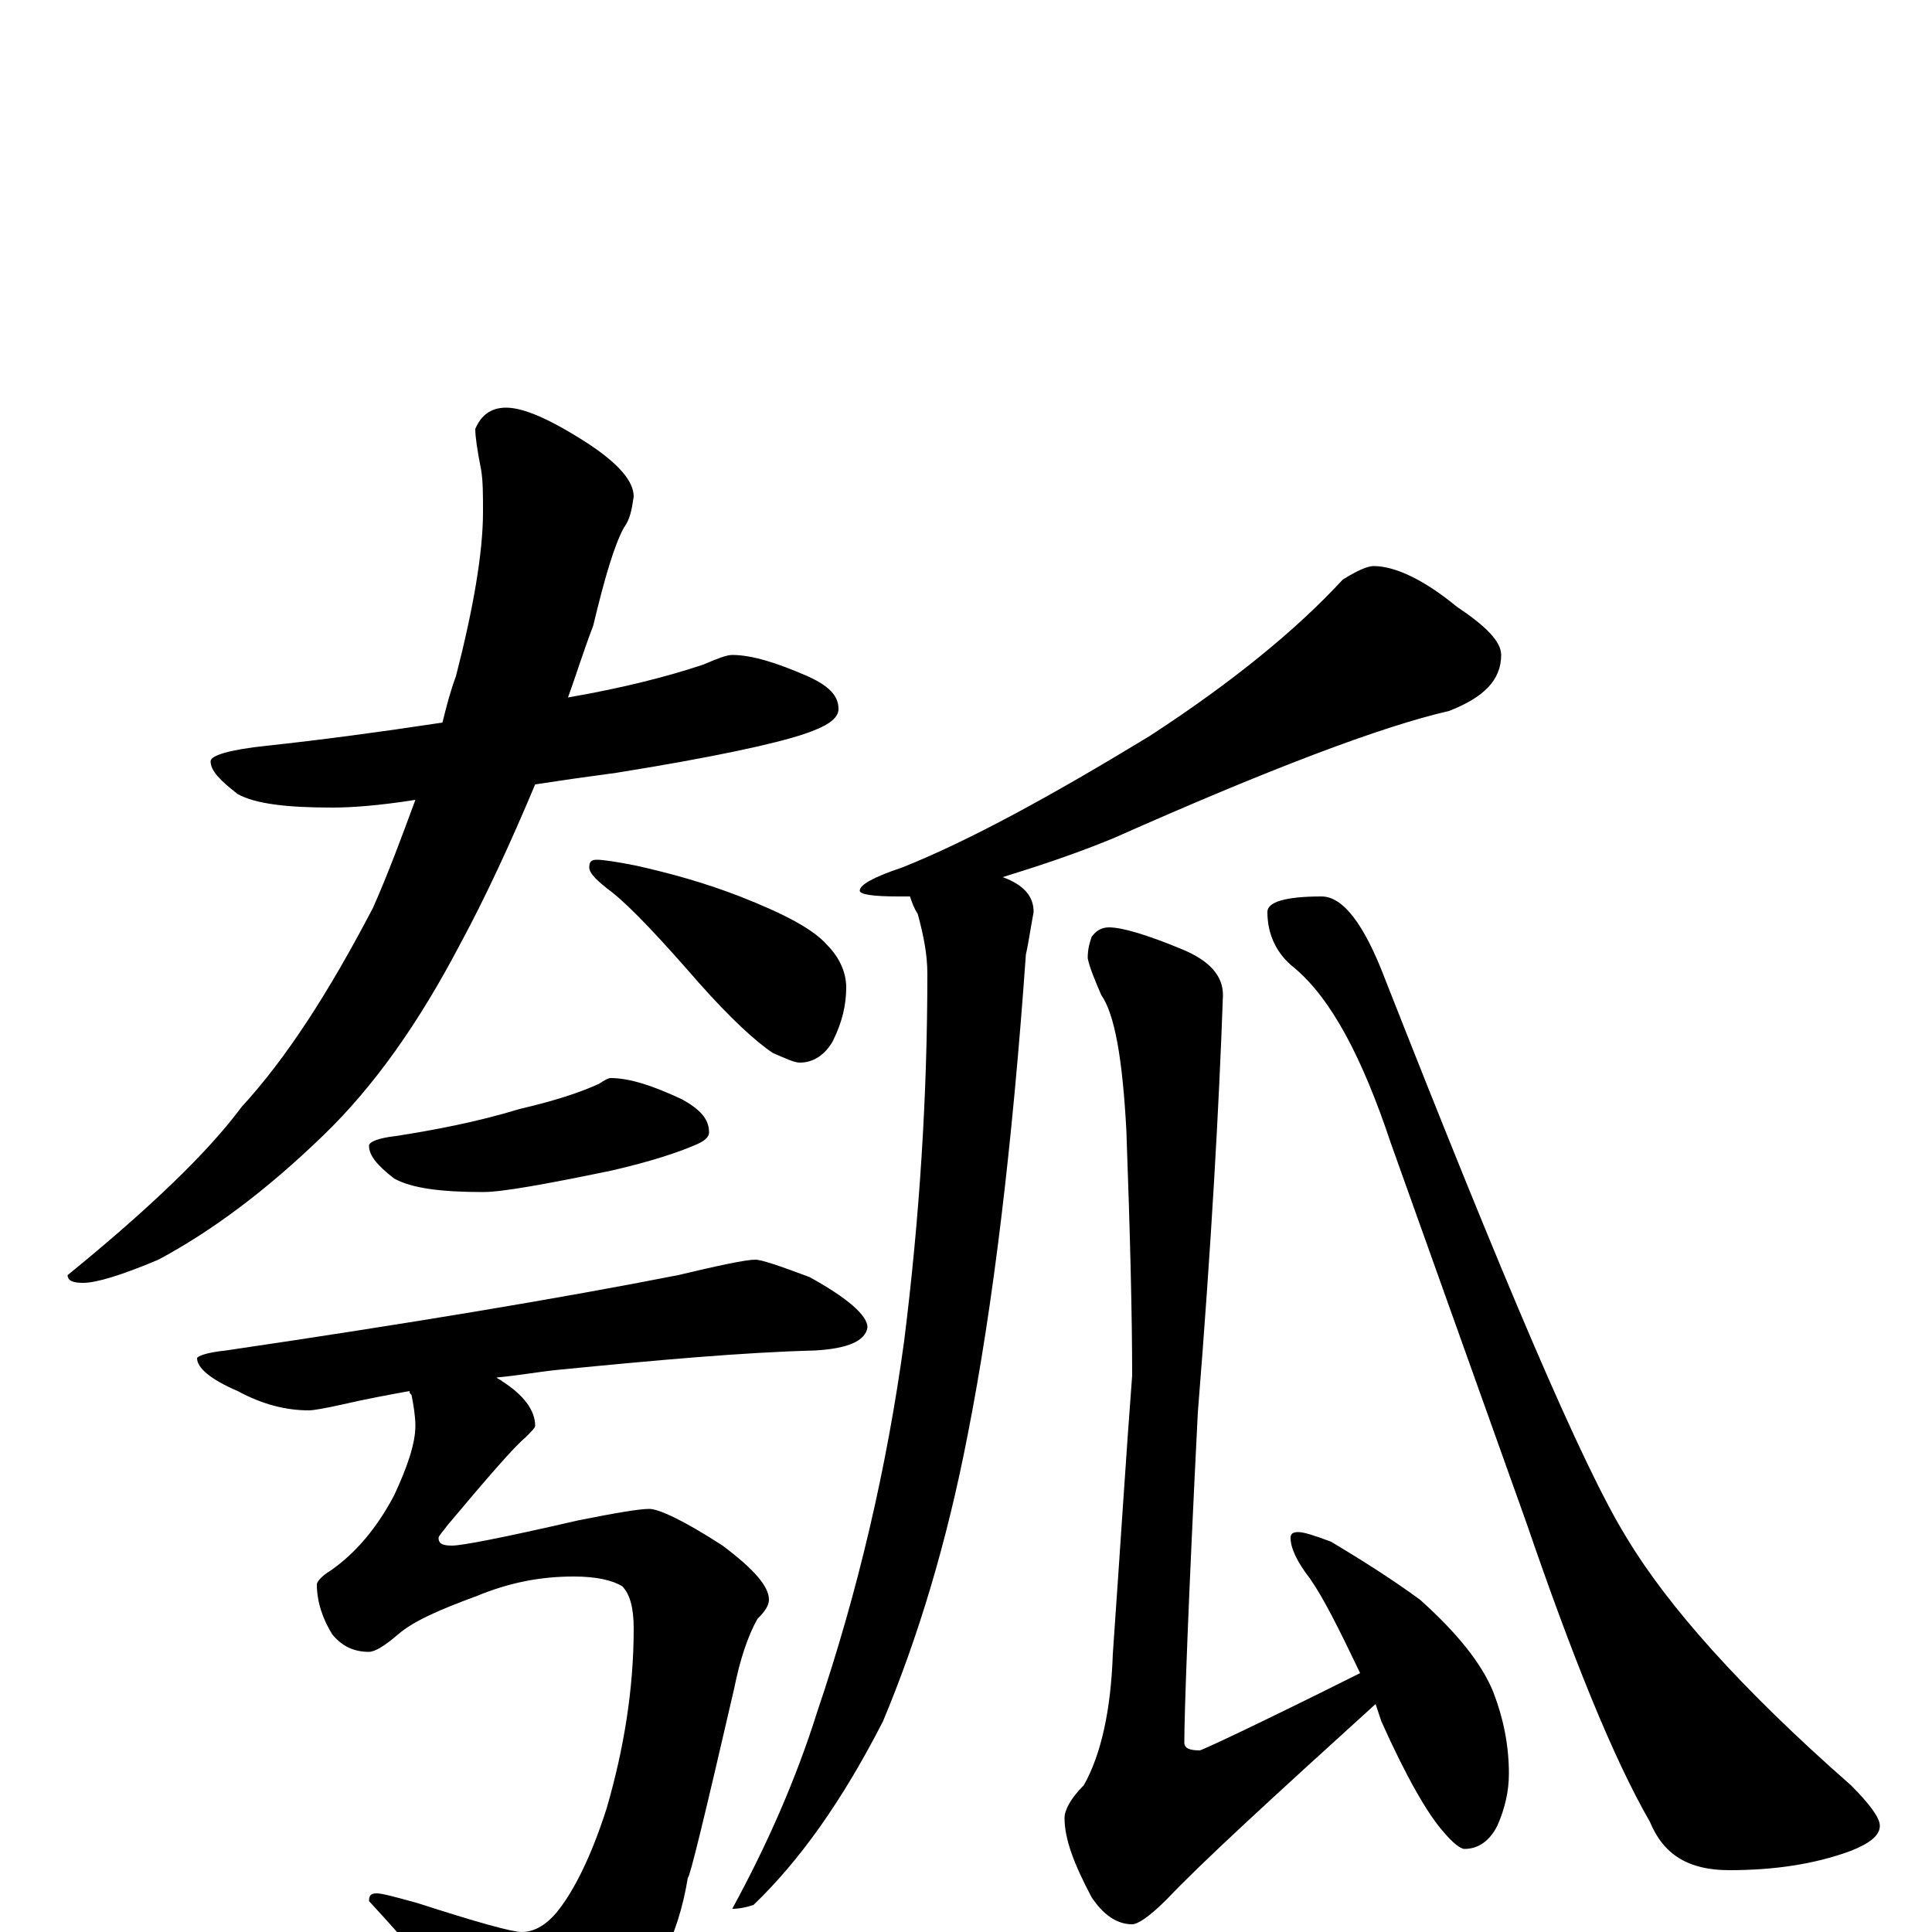 <?xml version="1.0" encoding="utf-8" ?>
<!DOCTYPE svg PUBLIC "-//W3C//DTD SVG 1.1//EN" "http://www.w3.org/Graphics/SVG/1.1/DTD/svg11.dtd">
<svg version="1.1" id="Layer_1" xmlns="http://www.w3.org/2000/svg" xmlns:xlink="http://www.w3.org/1999/xlink" x="0px" y="145px" width="1000px" height="1000px" viewBox="0 0 1000 1000" enable-background="new 0 0 1000 1000" xml:space="preserve">
<g id="Layer_1">
<path id="glyph" transform="matrix(1 0 0 -1 0 1000)" d="M379,661C389,661 402,657 418,650C429,645 434,640 434,633C434,628 428,624 416,620C401,615 369,608 319,600C304,598 290,596 277,594C264,563 251,535 238,511C217,471 194,438 167,412C138,384 110,363 82,348C63,340 50,336 43,336C38,336 35,337 35,340C78,375 108,404 125,427C148,452 170,486 193,530C201,548 208,567 215,586C196,583 182,582 172,582C148,582 132,584 123,589C114,596 109,601 109,606C109,609 119,612 138,614C166,617 196,621 229,626C231,634 233,642 236,650C245,685 250,714 250,735C250,744 250,751 249,757C247,767 246,774 246,778C249,785 254,789 262,789C271,789 285,783 305,770C320,760 328,751 328,743C327,736 326,731 323,727C318,718 313,701 307,676C302,663 298,650 294,639C323,644 346,650 364,656C371,659 376,661 379,661M309,555C312,555 319,554 329,552C347,548 365,543 383,536C406,527 421,519 428,511C435,504 438,496 438,489C438,480 436,471 431,461C427,454 421,450 414,450C411,450 407,452 400,455C391,461 378,473 362,491C342,514 327,530 317,538C309,544 305,548 305,551C305,554 306,555 309,555M316,442C326,442 338,438 353,431C362,426 367,421 367,414C367,411 364,409 359,407C352,404 338,399 316,394C282,387 260,383 250,383C228,383 213,385 204,390C195,397 191,402 191,407C191,409 196,411 205,412C224,415 246,419 269,426C286,430 299,434 310,439C313,441 315,442 316,442M391,348C394,348 403,345 419,339C439,328 449,319 449,313C448,306 439,302 422,301C384,300 340,296 289,291C279,290 268,288 257,287C258,286 259,286 260,285C271,278 277,270 277,262C277,261 275,259 272,256C266,251 253,236 232,211C229,207 227,205 227,204C227,201 229,200 234,200C239,200 260,204 299,213C319,217 331,219 336,219C341,219 354,213 374,200C390,188 398,179 398,172C398,169 396,166 392,162C387,153 383,141 380,126C365,61 357,28 356,28C351,-3 338,-28 317,-47C298,-62 283,-70 270,-70C262,-70 255,-65 248,-56C236,-36 217,-12 191,16C191,19 192,20 195,20C198,20 205,18 216,15C247,5 265,0 270,0C276,0 282,3 288,10C297,21 306,39 314,64C323,95 328,126 328,157C328,168 326,175 322,179C317,182 309,184 297,184C280,184 264,181 247,174C228,167 214,161 206,154C199,148 194,145 191,145C183,145 177,148 172,154C167,162 164,171 164,180C164,181 166,184 171,187C184,196 195,209 204,226C211,241 215,253 215,262C215,267 214,273 213,278C212,279 212,279 212,280C201,278 190,276 177,273C168,271 162,270 160,270C148,270 136,273 123,280C109,286 102,292 102,297C102,298 107,300 117,301C212,315 290,328 351,340C372,345 386,348 391,348M711,707C722,707 737,700 754,686C769,676 777,668 777,661C777,648 768,639 750,632C715,624 657,602 576,566C554,557 535,551 519,546C530,542 535,536 535,528C533,517 532,510 531,506C524,407 514,324 501,258C490,201 475,152 457,109C436,68 414,37 390,14C387,13 383,12 379,12C397,45 412,79 423,114C444,176 459,240 468,306C476,370 480,433 480,496C480,506 478,516 475,527C473,530 472,533 471,536C469,536 467,536 465,536C452,536 445,537 445,539C445,542 452,546 467,551C502,565 544,588 595,619C638,647 671,674 695,700C703,705 708,707 711,707M574,520C581,520 594,516 611,509C626,503 633,495 633,485C631,428 627,356 620,269C615,170 613,113 613,98C613,95 616,94 621,94C622,94 650,107 704,134C693,157 685,173 678,183C671,192 668,199 668,204C668,206 669,207 672,207C675,207 681,205 689,202C704,193 720,183 735,172C754,155 767,139 773,124C778,111 781,97 781,82C781,73 779,64 775,55C771,47 765,43 758,43C756,43 752,46 747,52C739,61 728,80 715,109C714,112 713,115 712,118C658,69 622,36 604,17C595,8 589,4 586,4C578,4 571,9 565,18C556,35 551,48 551,59C551,63 554,69 561,76C570,92 575,115 576,144C580,201 583,249 586,288C586,318 585,360 583,415C581,452 577,475 570,485C567,492 564,499 563,504C563,509 564,512 565,515C567,518 570,520 574,520M684,536C695,536 706,522 717,493C778,338 819,241 842,204C863,169 901,126 958,76C968,66 973,59 973,55C973,50 968,46 958,42C939,35 918,32 895,32C874,32 861,40 854,57C835,90 814,142 790,212l-70,196C705,453 689,483 670,499C661,506 656,516 656,528C656,533 665,536 684,536z"/>
</g>
</svg>
